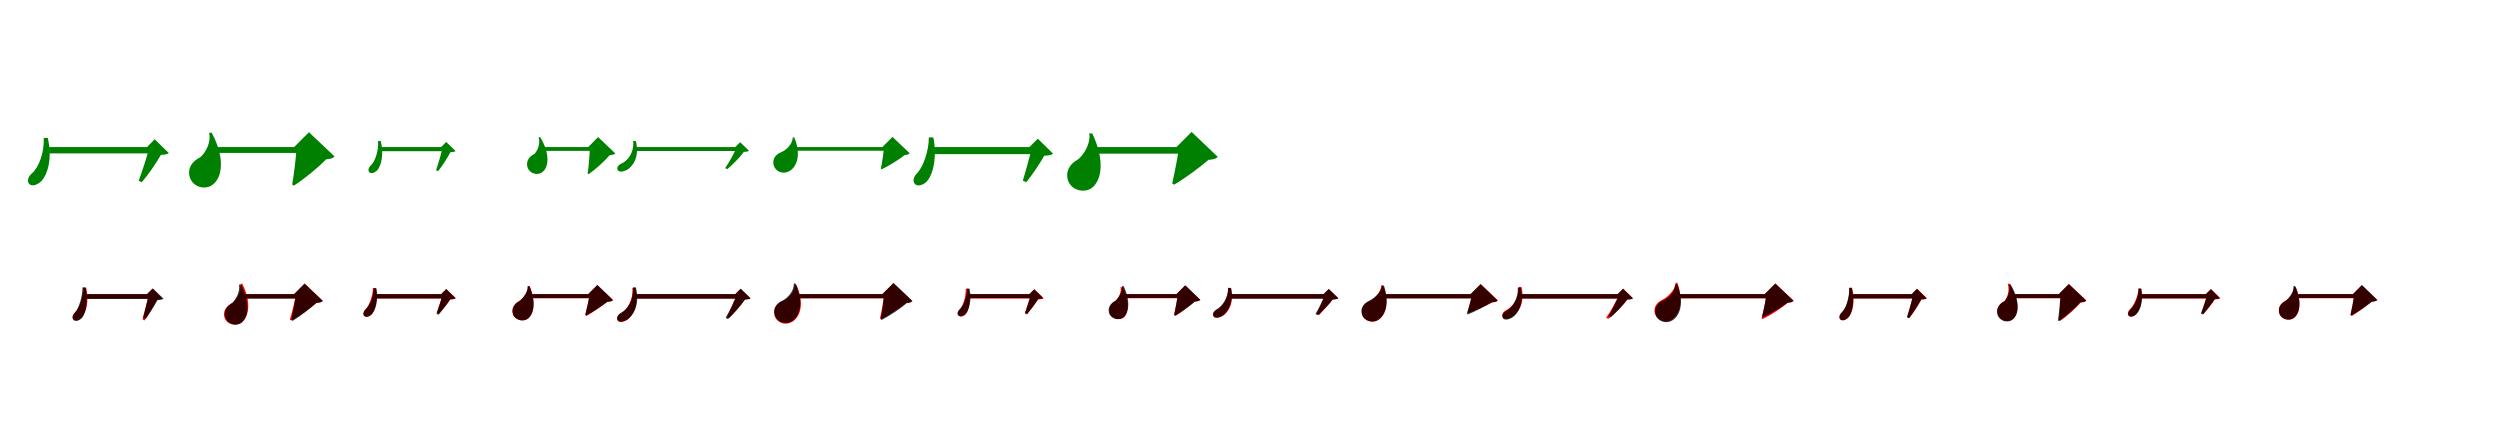 <?xml version="1.0" encoding="UTF-8"?>
<svg width="1700" height="300" xmlns="http://www.w3.org/2000/svg">
<rect width="100%" height="100%" fill="white"/>
<g fill="green" transform="translate(100 100) scale(0.1 -0.1)"><path d="M0.0 -0.0H16.0C2.0 -57.0 -34.0 -169.0 -57.0 -229.0L-36.0 -239.0C6.0 -191.0 63.0 -109.0 94.0 -53.0C120.0 -52.0 137.0 -50.0 148.0 -41.0L52.0 53.0ZM-675.0 62.0H-703.0C-697.0 -36.0 -737.0 -141.0 -784.0 -180.0C-807.0 -200.0 -818.0 -229.0 -803.0 -249.0C-785.0 -272.0 -743.0 -257.0 -717.0 -230.0C-678.0 -186.0 -642.0 -84.0 -675.0 62.0ZM49.0 0.0H-693.0V-43.0H49.0Z"/></g>
<g fill="green" transform="translate(200 100) scale(0.1 -0.1)"><path d="M0.0 0.0H17.0C13.0 -67.0 -0.0 -182.0 -13.0 -254.0L-3.0 -263.0C70.0 -217.0 164.0 -139.0 218.0 -83.0C250.0 -80.0 263.0 -77.0 275.0 -64.0L101.0 101.0ZM-561.0 98.0 -578.0 97.0C-563.0 29.0 -604.0 -41.0 -639.0 -70.0C-693.0 -96.0 -728.0 -144.0 -709.0 -207.0C-686.0 -273.0 -606.0 -293.0 -557.0 -258.0C-489.0 -211.0 -466.0 -77.0 -561.0 98.0ZM100.0 0.0H-575.0V-40.0H100.0Z"/></g>
<g fill="green" transform="translate(300 100) scale(0.1 -0.1)"><path d="M0.0 -0.0H11.0C2.0 -39.0 -20.0 -116.0 -35.0 -157.0L-21.0 -164.0C7.0 -130.0 42.0 -74.0 63.0 -35.0C79.0 -34.0 91.0 -33.0 98.0 -27.0L34.0 35.0ZM-411.0 41.0H-429.0C-425.0 -24.0 -448.0 -97.0 -478.0 -124.0C-493.0 -138.0 -500.0 -158.0 -489.0 -171.0C-477.0 -185.0 -450.0 -174.0 -433.0 -156.0C-409.0 -125.0 -388.0 -56.0 -411.0 41.0ZM30.0 0.0H-422.0V-28.0H30.0Z"/></g>
<g fill="green" transform="translate(400 100) scale(0.1 -0.1)"><path d="M0.0 0.0H11.0C10.0 -47.0 4.0 -128.0 -4.0 -179.0L2.0 -185.0C51.0 -151.0 112.0 -95.0 146.0 -55.0C168.0 -53.0 176.0 -51.0 184.0 -43.0L67.0 68.0ZM-326.0 67.0H-337.0C-324.0 21.0 -346.0 -27.0 -366.0 -47.0C-402.0 -64.0 -425.0 -96.0 -413.0 -138.0C-398.0 -181.0 -346.0 -195.0 -314.0 -172.0C-269.0 -141.0 -257.0 -49.0 -326.0 67.0ZM66.0 0.0H-333.0V-26.0H66.0Z"/></g>
<g fill="green" transform="translate(500 100) scale(0.1 -0.1)"><path d="M0.0 0.0H10.0C-5.0 -38.0 -42.0 -105.0 -69.0 -143.0L-54.0 -150.0C-19.0 -120.0 32.0 -70.0 58.0 -33.0C75.0 -32.0 86.0 -31.0 93.0 -25.0L33.0 33.0ZM-676.0 41.0H-694.0C-688.0 -38.0 -730.0 -96.0 -782.0 -116.0C-797.0 -124.0 -807.0 -140.0 -800.0 -155.0C-794.0 -172.0 -764.0 -169.0 -738.0 -156.0C-699.0 -133.0 -649.0 -72.0 -676.0 41.0ZM25.0 0.0H-687.0V-27.0H25.0Z"/></g>
<g fill="green" transform="translate(600 100) scale(0.1 -0.1)"><path d="M0.0 0.0H11.0C8.0 -40.0 -1.0 -105.0 -10.0 -146.0L-6.0 -152.0C45.0 -128.0 112.0 -86.0 151.0 -55.0C170.0 -53.0 179.0 -50.0 186.0 -42.0L69.0 69.0ZM-599.0 65.0 -609.0 66.0C-611.0 19.0 -654.0 -21.0 -688.0 -35.0C-725.0 -50.0 -750.0 -80.0 -739.0 -123.0C-727.0 -168.0 -675.0 -186.0 -637.0 -166.0C-582.0 -139.0 -549.0 -53.0 -599.0 65.0ZM73.0 0.0H-614.0V-25.0H73.0Z"/></g>
<g fill="green" transform="translate(700 100) scale(0.1 -0.1)"><path d="M0.0 0.0H18.0C5.0 -55.0 -27.0 -171.0 -45.0 -228.0L-21.0 -239.0C16.0 -193.0 72.0 -111.0 101.0 -59.0C131.0 -57.0 149.0 -55.0 161.0 -45.0L57.0 57.0ZM-653.0 65.0 -684.0 66.0C-683.0 -24.0 -722.0 -132.0 -760.0 -174.0C-786.0 -198.0 -796.0 -229.0 -780.0 -250.0C-758.0 -274.0 -713.0 -255.0 -691.0 -226.0C-655.0 -180.0 -627.0 -72.0 -653.0 65.0ZM68.0 0.0H-677.0V-48.0H68.0Z"/></g>
<g fill="green" transform="translate(800 100) scale(0.1 -0.1)"><path d="M0.0 0.0H18.0C9.0 -64.0 -13.0 -178.0 -29.0 -247.0L-16.0 -256.0C57.0 -213.0 159.0 -138.0 218.0 -87.0C252.0 -84.0 267.0 -81.0 281.0 -67.0L103.0 103.0ZM-573.0 93.0H-593.0C-582.0 24.0 -630.0 -51.0 -668.0 -83.0C-724.0 -112.0 -758.0 -165.0 -737.0 -229.0C-711.0 -299.0 -619.0 -315.0 -572.0 -275.0C-507.0 -221.0 -487.0 -86.0 -573.0 93.0ZM102.0 0.0H-590.0V-45.0H102.0Z"/></g>
<g fill="red" transform="translate(100 200) scale(0.1 -0.1)"><path d="M0.0 0.0H11.0C3.0 -42.0 -18.0 -127.0 -31.0 -172.0L-17.0 -179.0C10.0 -142.0 46.0 -78.0 66.0 -38.0C85.0 -36.0 96.0 -35.0 104.0 -29.0L37.0 37.0ZM-414.0 44.0H-433.0C-431.0 -22.0 -459.0 -95.0 -489.0 -123.0C-505.0 -137.0 -513.0 -157.0 -503.0 -171.0C-489.0 -187.0 -460.0 -176.0 -443.0 -157.0C-416.0 -126.0 -392.0 -55.0 -414.0 44.0ZM47.0 0.0H-431.0V-30.0H47.0Z"/></g>
<g fill="black" opacity=".8" transform="translate(100 200) scale(0.1 -0.1)"><path d="M0.0 0.0H13.0C4.0 -38.0 -16.0 -120.0 -27.0 -160.0L-10.0 -168.0C15.0 -135.0 51.0 -78.0 71.0 -41.0C91.0 -39.0 104.0 -38.0 112.0 -31.0L39.0 39.0ZM-418.0 45.0 -439.0 46.0C-439.0 -15.0 -463.0 -92.0 -487.0 -122.0C-505.0 -139.0 -511.0 -162.0 -499.0 -176.0C-484.0 -191.0 -453.0 -177.0 -439.0 -157.0C-416.0 -124.0 -400.0 -48.0 -418.0 45.0ZM47.0 0.0H-434.0V-33.0H47.0Z"/></g>
<g fill="red" transform="translate(200 200) scale(0.1 -0.1)"><path d="M0.0 0.0H12.0C5.0 -46.0 -13.0 -123.0 -29.0 -173.0L-22.0 -179.0C36.0 -149.0 111.0 -97.0 155.0 -58.0C177.0 -57.0 186.0 -54.0 195.0 -45.0L72.0 71.0ZM-353.0 71.0 -364.0 70.0C-357.0 12.0 -393.0 -42.0 -425.0 -64.0C-462.0 -83.0 -487.0 -117.0 -473.0 -161.0C-456.0 -207.0 -399.0 -221.0 -362.0 -195.0C-310.0 -160.0 -285.0 -62.0 -353.0 71.0ZM66.0 0.0H-371.0V-28.0H66.0Z"/></g>
<g fill="black" opacity=".8" transform="translate(200 200) scale(0.1 -0.1)"><path d="M0.0 0.0H12.0C7.0 -45.0 -8.0 -127.0 -19.0 -176.0L-10.0 -182.0C41.0 -151.0 111.0 -96.0 150.0 -60.0C175.0 -58.0 185.0 -56.0 195.0 -47.0L71.0 72.0ZM-361.0 64.0 -375.0 65.0C-366.0 17.0 -396.0 -36.0 -420.0 -59.0C-458.0 -79.0 -481.0 -117.0 -467.0 -161.0C-449.0 -209.0 -385.0 -220.0 -354.0 -192.0C-310.0 -154.0 -299.0 -59.0 -361.0 64.0ZM70.0 0.0H-371.0V-31.0H70.0Z"/></g>
<g fill="red" transform="translate(300 200) scale(0.1 -0.1)"><path d="M0.0 0.0H11.0C2.0 -31.0 -19.0 -95.0 -30.0 -126.0L-16.0 -133.0C7.0 -108.0 44.0 -64.0 62.0 -37.0C81.0 -36.0 92.0 -34.0 100.0 -28.0L35.0 35.0ZM-445.0 41.0 -464.0 42.0C-464.0 -11.0 -489.0 -75.0 -511.0 -101.0C-526.0 -116.0 -533.0 -135.0 -523.0 -148.0C-509.0 -163.0 -481.0 -152.0 -468.0 -133.0C-447.0 -105.0 -431.0 -40.0 -445.0 41.0ZM45.0 0.0H-460.0V-30.0H45.0Z"/></g>
<g fill="black" opacity=".8" transform="translate(300 200) scale(0.1 -0.1)"><path d="M0.0 0.0H11.0C2.0 -32.0 -19.0 -101.0 -32.0 -133.0L-17.0 -140.0C6.0 -113.0 42.0 -66.0 60.0 -36.0C79.0 -34.0 90.0 -33.0 97.0 -27.0L34.0 34.0ZM-440.0 39.0 -459.0 40.0C-459.0 -15.0 -486.0 -77.0 -512.0 -101.0C-528.0 -115.0 -534.0 -133.0 -525.0 -147.0C-513.0 -161.0 -485.0 -150.0 -471.0 -134.0C-447.0 -108.0 -425.0 -44.0 -440.0 39.0ZM42.0 0.0H-456.0V-29.0H42.0Z"/></g>
<g fill="red" transform="translate(400 200) scale(0.1 -0.1)"><path d="M0.0 0.0H11.0C4.0 -37.0 -10.0 -104.0 -20.0 -143.0L-11.0 -148.0C31.0 -124.0 93.0 -81.0 129.0 -52.0C150.0 -51.0 160.0 -49.0 168.0 -40.0L62.0 61.0ZM-397.0 53.0H-410.0C-408.0 14.0 -444.0 -29.0 -470.0 -47.0C-504.0 -65.0 -525.0 -99.0 -512.0 -138.0C-495.0 -181.0 -436.0 -190.0 -408.0 -165.0C-369.0 -131.0 -356.0 -53.0 -397.0 53.0ZM53.0 0.0H-408.0V-28.0H53.0Z"/></g>
<g fill="black" opacity=".8" transform="translate(400 200) scale(0.1 -0.1)"><path d="M0.0 0.0H11.0C4.0 -36.0 -10.0 -101.0 -20.0 -140.0L-13.0 -145.0C31.0 -121.0 95.0 -80.0 131.0 -52.0C151.0 -51.0 161.0 -48.0 169.0 -41.0L62.0 63.0ZM-400.0 54.0 -412.0 55.0C-410.0 13.0 -443.0 -31.0 -469.0 -49.0C-503.0 -66.0 -523.0 -99.0 -511.0 -137.0C-496.0 -179.0 -439.0 -190.0 -410.0 -166.0C-369.0 -133.0 -354.0 -53.0 -400.0 54.0ZM63.0 0.0H-411.0V-27.0H63.0Z"/></g>
<g fill="red" transform="translate(500 200) scale(0.1 -0.1)"><path d="M0.0 0.0H11.0C-3.0 -40.0 -36.0 -115.0 -58.0 -156.0L-43.0 -164.0C-10.0 -131.0 39.0 -75.0 63.0 -37.0C82.0 -36.0 94.0 -34.0 102.0 -28.0L36.0 36.0ZM-681.0 42.0 -700.0 41.0C-694.0 -41.0 -734.0 -110.0 -783.0 -134.0C-799.0 -146.0 -809.0 -163.0 -800.0 -179.0C-791.0 -196.0 -759.0 -191.0 -734.0 -174.0C-697.0 -146.0 -652.0 -77.0 -681.0 42.0ZM33.0 0.0H-694.0V-30.0H33.0Z"/></g>
<g fill="black" opacity=".8" transform="translate(500 200) scale(0.1 -0.1)"><path d="M0.0 0.0H11.0C-3.0 -42.0 -40.0 -119.0 -66.0 -162.0L-50.0 -169.0C-14.0 -136.0 39.0 -79.0 66.0 -37.0C85.0 -36.0 97.0 -35.0 105.0 -29.0L37.0 37.0ZM-676.0 46.0H-696.0C-690.0 -38.0 -732.0 -106.0 -782.0 -130.0C-799.0 -141.0 -809.0 -159.0 -801.0 -176.0C-792.0 -194.0 -759.0 -188.0 -733.0 -172.0C-694.0 -145.0 -647.0 -75.0 -676.0 46.0ZM30.0 0.0H-688.0V-31.0H30.0Z"/></g>
<g fill="red" transform="translate(600 200) scale(0.1 -0.1)"><path d="M0.0 0.0H12.0C7.0 -44.0 -5.0 -118.0 -16.0 -164.0L-10.0 -170.0C45.0 -143.0 119.0 -95.0 163.0 -60.0C185.0 -58.0 194.0 -55.0 202.0 -46.0L75.0 74.0ZM-585.0 64.0H-596.0C-594.0 12.0 -639.0 -31.0 -676.0 -47.0C-716.0 -64.0 -745.0 -97.0 -733.0 -145.0C-719.0 -195.0 -663.0 -214.0 -620.0 -192.0C-560.0 -163.0 -525.0 -68.0 -585.0 64.0ZM75.0 0.0H-606.0V-28.0H75.0Z"/></g>
<g fill="black" opacity=".8" transform="translate(600 200) scale(0.1 -0.1)"><path d="M0.0 0.0H12.0C9.0 -46.0 -1.0 -122.0 -11.0 -170.0L-5.0 -176.0C50.0 -147.0 123.0 -98.0 166.0 -61.0C188.0 -59.0 197.0 -56.0 205.0 -47.0L76.0 76.0ZM-591.0 72.0 -602.0 73.0C-600.0 21.0 -643.0 -25.0 -677.0 -43.0C-718.0 -60.0 -745.0 -94.0 -732.0 -141.0C-718.0 -191.0 -660.0 -209.0 -619.0 -186.0C-562.0 -155.0 -531.0 -58.0 -591.0 72.0ZM79.0 0.0H-605.0V-28.0H79.0Z"/></g>
<g fill="red" transform="translate(700 200) scale(0.1 -0.1)"><path d="M0.0 0.0H11.0C2.0 -31.0 -19.0 -95.0 -30.0 -126.0L-15.0 -133.0C7.0 -108.0 42.0 -64.0 59.0 -36.0C78.0 -35.0 90.0 -34.0 97.0 -28.0L34.0 34.0ZM-414.0 36.0 -433.0 37.0C-431.0 -13.0 -450.0 -76.0 -469.0 -101.0C-484.0 -116.0 -490.0 -135.0 -479.0 -147.0C-466.0 -161.0 -440.0 -148.0 -428.0 -131.0C-410.0 -103.0 -399.0 -41.0 -414.0 36.0ZM36.0 0.0H-427.0V-30.0H36.0Z"/></g>
<g fill="black" opacity=".8" transform="translate(700 200) scale(0.1 -0.1)"><path d="M0.0 0.0H11.0C2.0 -32.0 -18.0 -99.0 -31.0 -131.0L-16.0 -138.0C6.0 -111.0 40.0 -64.0 58.0 -34.0C75.0 -32.0 86.0 -31.0 92.0 -25.0L32.0 32.0ZM-407.0 37.0 -424.0 38.0C-424.0 -16.0 -447.0 -77.0 -473.0 -101.0C-488.0 -114.0 -494.0 -132.0 -485.0 -144.0C-473.0 -157.0 -447.0 -147.0 -433.0 -132.0C-411.0 -106.0 -390.0 -44.0 -407.0 37.0ZM38.0 0.0H-420.0V-27.0H38.0Z"/></g>
<g fill="red" transform="translate(800 200) scale(0.1 -0.1)"><path d="M0.0 0.0H11.0C5.0 -36.0 -8.0 -104.0 -16.0 -142.0L-6.0 -148.0C32.0 -124.0 89.0 -80.0 122.0 -51.0C143.0 -50.0 153.0 -47.0 161.0 -39.0L59.0 59.0ZM-367.0 47.0H-381.0C-371.0 15.0 -395.0 -27.0 -413.0 -44.0C-445.0 -62.0 -465.0 -94.0 -452.0 -132.0C-435.0 -173.0 -379.0 -180.0 -355.0 -156.0C-323.0 -124.0 -321.0 -50.0 -367.0 47.0ZM70.0 0.0H-372.0V-28.0H70.0Z"/></g>
<g fill="black" opacity=".8" transform="translate(800 200) scale(0.1 -0.1)"><path d="M0.0 0.0H10.0C5.0 -37.0 -7.0 -102.0 -16.0 -141.0L-9.0 -146.0C34.0 -122.0 93.0 -79.0 127.0 -50.0C147.0 -48.0 155.0 -46.0 163.0 -39.0L60.0 60.0ZM-359.0 54.0 -370.0 55.0C-366.0 14.0 -395.0 -29.0 -417.0 -47.0C-450.0 -63.0 -469.0 -93.0 -458.0 -130.0C-444.0 -171.0 -391.0 -181.0 -363.0 -159.0C-324.0 -128.0 -310.0 -49.0 -359.0 54.0ZM60.0 0.0H-369.0V-26.0H60.0Z"/></g>
<g fill="red" transform="translate(900 200) scale(0.1 -0.1)"><path d="M0.0 0.0H11.0C-1.0 -33.0 -29.0 -101.0 -46.0 -135.0L-30.0 -142.0C-4.0 -115.0 40.0 -66.0 62.0 -37.0C81.0 -35.0 93.0 -34.0 100.0 -28.0L35.0 35.0ZM-629.0 41.0H-648.0C-646.0 -29.0 -686.0 -87.0 -730.0 -108.0C-747.0 -119.0 -757.0 -135.0 -749.0 -150.0C-740.0 -168.0 -709.0 -163.0 -685.0 -148.0C-649.0 -125.0 -606.0 -63.0 -629.0 41.0ZM38.0 0.0H-642.0V-30.0H38.0Z"/></g>
<g fill="black" opacity=".8" transform="translate(900 200) scale(0.1 -0.1)"><path d="M0.0 0.0H12.0C-2.0 -34.0 -34.0 -102.0 -55.0 -135.0L-38.0 -143.0C-9.0 -116.0 39.0 -69.0 62.0 -37.0C82.0 -35.0 94.0 -34.0 101.0 -28.0L36.0 35.0ZM-629.0 42.0 -649.0 43.0C-648.0 -25.0 -688.0 -83.0 -729.0 -105.0C-747.0 -116.0 -755.0 -133.0 -748.0 -149.0C-738.0 -166.0 -707.0 -159.0 -685.0 -145.0C-651.0 -121.0 -610.0 -57.0 -629.0 42.0ZM42.0 0.0H-646.0V-31.0H42.0Z"/></g>
<g fill="red" transform="translate(1000 200) scale(0.1 -0.1)"><path d="M0.0 0.0H11.0C4.0 -32.0 -10.0 -89.0 -20.0 -122.0L-13.0 -128.0C35.0 -111.0 105.0 -79.0 147.0 -56.0C168.0 -55.0 178.0 -52.0 186.0 -43.0L69.0 68.0ZM-596.0 59.0H-608.0C-609.0 12.0 -652.0 -31.0 -687.0 -48.0C-723.0 -64.0 -749.0 -97.0 -736.0 -139.0C-722.0 -185.0 -666.0 -199.0 -630.0 -177.0C-578.0 -147.0 -548.0 -61.0 -596.0 59.0ZM78.0 0.0H-612.0V-28.0H78.0Z"/></g>
<g fill="black" opacity=".8" transform="translate(1000 200) scale(0.1 -0.1)"><path d="M0.0 0.0H11.0C4.0 -35.0 -14.0 -96.0 -25.0 -132.0L-18.0 -138.0C30.0 -118.0 102.0 -81.0 144.0 -56.0C164.0 -54.0 175.0 -52.0 183.0 -43.0L68.0 68.0ZM-589.0 57.0 -601.0 59.0C-607.0 13.0 -655.0 -30.0 -691.0 -46.0C-728.0 -63.0 -751.0 -96.0 -739.0 -138.0C-725.0 -185.0 -663.0 -199.0 -629.0 -175.0C-579.0 -142.0 -550.0 -59.0 -589.0 57.0ZM72.0 0.0H-606.0V-29.0H72.0Z"/></g>
<g fill="red" transform="translate(1100 200) scale(0.1 -0.1)"><path d="M0.0 0.0H11.0C-6.0 -43.0 -48.0 -118.0 -78.0 -161.0L-63.0 -168.0C-21.0 -135.0 37.0 -78.0 66.0 -37.0C86.0 -36.0 98.0 -35.0 105.0 -29.0L38.0 37.0ZM-654.0 49.0H-673.0C-670.0 -28.0 -714.0 -89.0 -763.0 -112.0C-779.0 -121.0 -790.0 -139.0 -782.0 -155.0C-773.0 -174.0 -741.0 -169.0 -716.0 -153.0C-677.0 -129.0 -628.0 -64.0 -654.0 49.0ZM36.0 0.0H-667.0V-30.0H36.0Z"/></g>
<g fill="black" opacity=".8" transform="translate(1100 200) scale(0.1 -0.1)"><path d="M0.0 0.0H11.0C-3.0 -38.0 -38.0 -111.0 -62.0 -149.0L-45.0 -156.0C-12.0 -126.0 39.0 -74.0 64.0 -37.0C83.0 -36.0 95.0 -35.0 103.0 -28.0L37.0 36.0ZM-659.0 44.0H-679.0C-675.0 -32.0 -716.0 -95.0 -763.0 -118.0C-780.0 -129.0 -789.0 -147.0 -781.0 -162.0C-772.0 -180.0 -740.0 -174.0 -716.0 -159.0C-679.0 -134.0 -635.0 -67.0 -659.0 44.0ZM36.0 0.0H-673.0V-30.0H36.0Z"/></g>
<g fill="red" transform="translate(1200 200) scale(0.1 -0.1)"><path d="M0.0 0.0H12.0C7.0 -44.0 -8.0 -117.0 -21.0 -164.0L-15.0 -170.0C42.0 -143.0 115.0 -95.0 158.0 -58.0C179.0 -57.0 189.0 -54.0 197.0 -45.0L73.0 72.0ZM-594.0 77.0H-606.0C-610.0 26.0 -660.0 -21.0 -697.0 -39.0C-735.0 -57.0 -760.0 -92.0 -746.0 -135.0C-730.0 -183.0 -669.0 -197.0 -632.0 -172.0C-579.0 -137.0 -549.0 -48.0 -594.0 77.0ZM75.0 0.0H-606.0V-28.0H75.0Z"/></g>
<g fill="black" opacity=".8" transform="translate(1200 200) scale(0.1 -0.1)"><path d="M0.0 0.0H12.0C7.0 -41.0 -7.0 -109.0 -18.0 -151.0L-12.0 -157.0C41.0 -133.0 113.0 -89.0 155.0 -59.0C176.0 -57.0 187.0 -54.0 195.0 -45.0L72.0 72.0ZM-595.0 65.0 -607.0 66.0C-609.0 17.0 -655.0 -27.0 -690.0 -44.0C-729.0 -61.0 -754.0 -95.0 -741.0 -139.0C-727.0 -188.0 -668.0 -204.0 -630.0 -180.0C-576.0 -149.0 -545.0 -59.0 -595.0 65.0ZM76.0 0.0H-611.0V-28.0H76.0Z"/></g>
<g fill="red" transform="translate(1300 200) scale(0.1 -0.1)"><path d="M0.0 0.0H11.0C3.0 -38.0 -18.0 -115.0 -31.0 -156.0L-17.0 -163.0C10.0 -130.0 46.0 -74.0 66.0 -37.0C84.0 -36.0 96.0 -35.0 103.0 -29.0L36.0 37.0ZM-406.0 44.0H-425.0C-421.0 -21.0 -445.0 -95.0 -474.0 -123.0C-490.0 -137.0 -498.0 -157.0 -487.0 -171.0C-474.0 -187.0 -445.0 -176.0 -428.0 -156.0C-403.0 -125.0 -383.0 -54.0 -406.0 44.0ZM29.0 0.0H-415.0V-30.0H29.0Z"/></g>
<g fill="black" opacity=".8" transform="translate(1300 200) scale(0.1 -0.1)"><path d="M0.0 0.0H11.0C2.0 -39.0 -19.0 -116.0 -33.0 -157.0L-19.0 -164.0C8.0 -130.0 43.0 -74.0 64.0 -36.0C80.0 -35.0 93.0 -34.0 100.0 -28.0L35.0 36.0ZM-408.0 41.0 -426.0 42.0C-423.0 -22.0 -446.0 -96.0 -475.0 -123.0C-490.0 -138.0 -497.0 -158.0 -486.0 -171.0C-473.0 -185.0 -446.0 -174.0 -429.0 -155.0C-406.0 -124.0 -386.0 -54.0 -408.0 41.0ZM33.0 0.0H-420.0V-29.0H33.0Z"/></g>
<g fill="red" transform="translate(1400 200) scale(0.1 -0.1)"><path d="M0.0 0.0H12.0C11.0 -46.0 7.0 -126.0 2.0 -176.0L9.0 -182.0C56.0 -150.0 115.0 -96.0 149.0 -57.0C171.0 -55.0 180.0 -53.0 188.0 -44.0L69.0 69.0ZM-336.0 71.0 -348.0 70.0C-332.0 26.0 -351.0 -24.0 -368.0 -46.0C-404.0 -64.0 -428.0 -97.0 -414.0 -139.0C-398.0 -183.0 -345.0 -195.0 -314.0 -171.0C-272.0 -138.0 -264.0 -45.0 -336.0 71.0ZM70.0 0.0H-338.0V-28.0H70.0Z"/></g>
<g fill="black" opacity=".8" transform="translate(1400 200) scale(0.1 -0.1)"><path d="M0.0 0.0H11.0C9.0 -47.0 2.0 -127.0 -6.0 -178.0L0.0 -184.0C49.0 -150.0 111.0 -95.0 146.0 -56.0C168.0 -54.0 177.0 -52.0 185.0 -43.0L67.0 68.0ZM-328.0 66.0H-339.0C-327.0 20.0 -350.0 -28.0 -370.0 -49.0C-406.0 -66.0 -429.0 -99.0 -417.0 -141.0C-401.0 -185.0 -348.0 -198.0 -316.0 -174.0C-271.0 -142.0 -260.0 -50.0 -328.0 66.0ZM66.0 0.0H-335.0V-27.0H66.0Z"/></g>
<g fill="red" transform="translate(1500 200) scale(0.1 -0.1)"><path d="M0.0 0.0H11.0C2.0 -31.0 -19.0 -95.0 -30.0 -126.0L-15.0 -133.0C7.0 -108.0 43.0 -64.0 61.0 -36.0C79.0 -35.0 91.0 -34.0 98.0 -28.0L35.0 35.0ZM-439.0 36.0 -458.0 37.0C-461.0 -15.0 -490.0 -77.0 -514.0 -101.0C-529.0 -116.0 -536.0 -134.0 -526.0 -147.0C-513.0 -162.0 -485.0 -151.0 -471.0 -133.0C-448.0 -107.0 -427.0 -44.0 -439.0 36.0ZM46.0 0.0H-455.0V-30.0H46.0Z"/></g>
<g fill="black" opacity=".8" transform="translate(1500 200) scale(0.1 -0.1)"><path d="M0.0 0.0H11.0C1.0 -32.0 -20.0 -100.0 -34.0 -132.0L-19.0 -139.0C4.0 -112.0 40.0 -65.0 59.0 -35.0C76.0 -33.0 87.0 -32.0 94.0 -26.0L33.0 33.0ZM-440.0 38.0 -458.0 39.0C-457.0 -17.0 -483.0 -78.0 -511.0 -102.0C-527.0 -115.0 -533.0 -133.0 -524.0 -146.0C-513.0 -159.0 -486.0 -150.0 -471.0 -134.0C-446.0 -108.0 -423.0 -46.0 -440.0 38.0ZM39.0 0.0H-454.0V-28.0H39.0Z"/></g>
<g fill="red" transform="translate(1600 200) scale(0.1 -0.1)"><path d="M0.0 0.0H11.0C5.0 -36.0 -8.0 -104.0 -16.0 -142.0L-7.0 -148.0C33.0 -124.0 91.0 -80.0 126.0 -52.0C146.0 -50.0 156.0 -48.0 164.0 -40.0L60.0 60.0ZM-388.0 47.0H-401.0C-398.0 12.0 -434.0 -28.0 -458.0 -44.0C-492.0 -62.0 -513.0 -94.0 -500.0 -133.0C-485.0 -175.0 -427.0 -184.0 -399.0 -161.0C-361.0 -130.0 -348.0 -55.0 -388.0 47.0ZM62.0 0.0H-404.0V-28.0H62.0Z"/></g>
<g fill="black" opacity=".8" transform="translate(1600 200) scale(0.1 -0.1)"><path d="M0.0 0.0H10.0C5.0 -37.0 -8.0 -102.0 -17.0 -141.0L-11.0 -146.0C33.0 -122.0 95.0 -79.0 130.0 -51.0C150.0 -49.0 159.0 -47.0 167.0 -40.0L61.0 62.0ZM-393.0 54.0 -404.0 56.0C-402.0 14.0 -433.0 -29.0 -458.0 -47.0C-492.0 -63.0 -512.0 -94.0 -500.0 -132.0C-486.0 -174.0 -431.0 -185.0 -403.0 -162.0C-361.0 -131.0 -346.0 -51.0 -393.0 54.0ZM62.0 0.0H-404.0V-26.0H62.0Z"/></g>
</svg>
